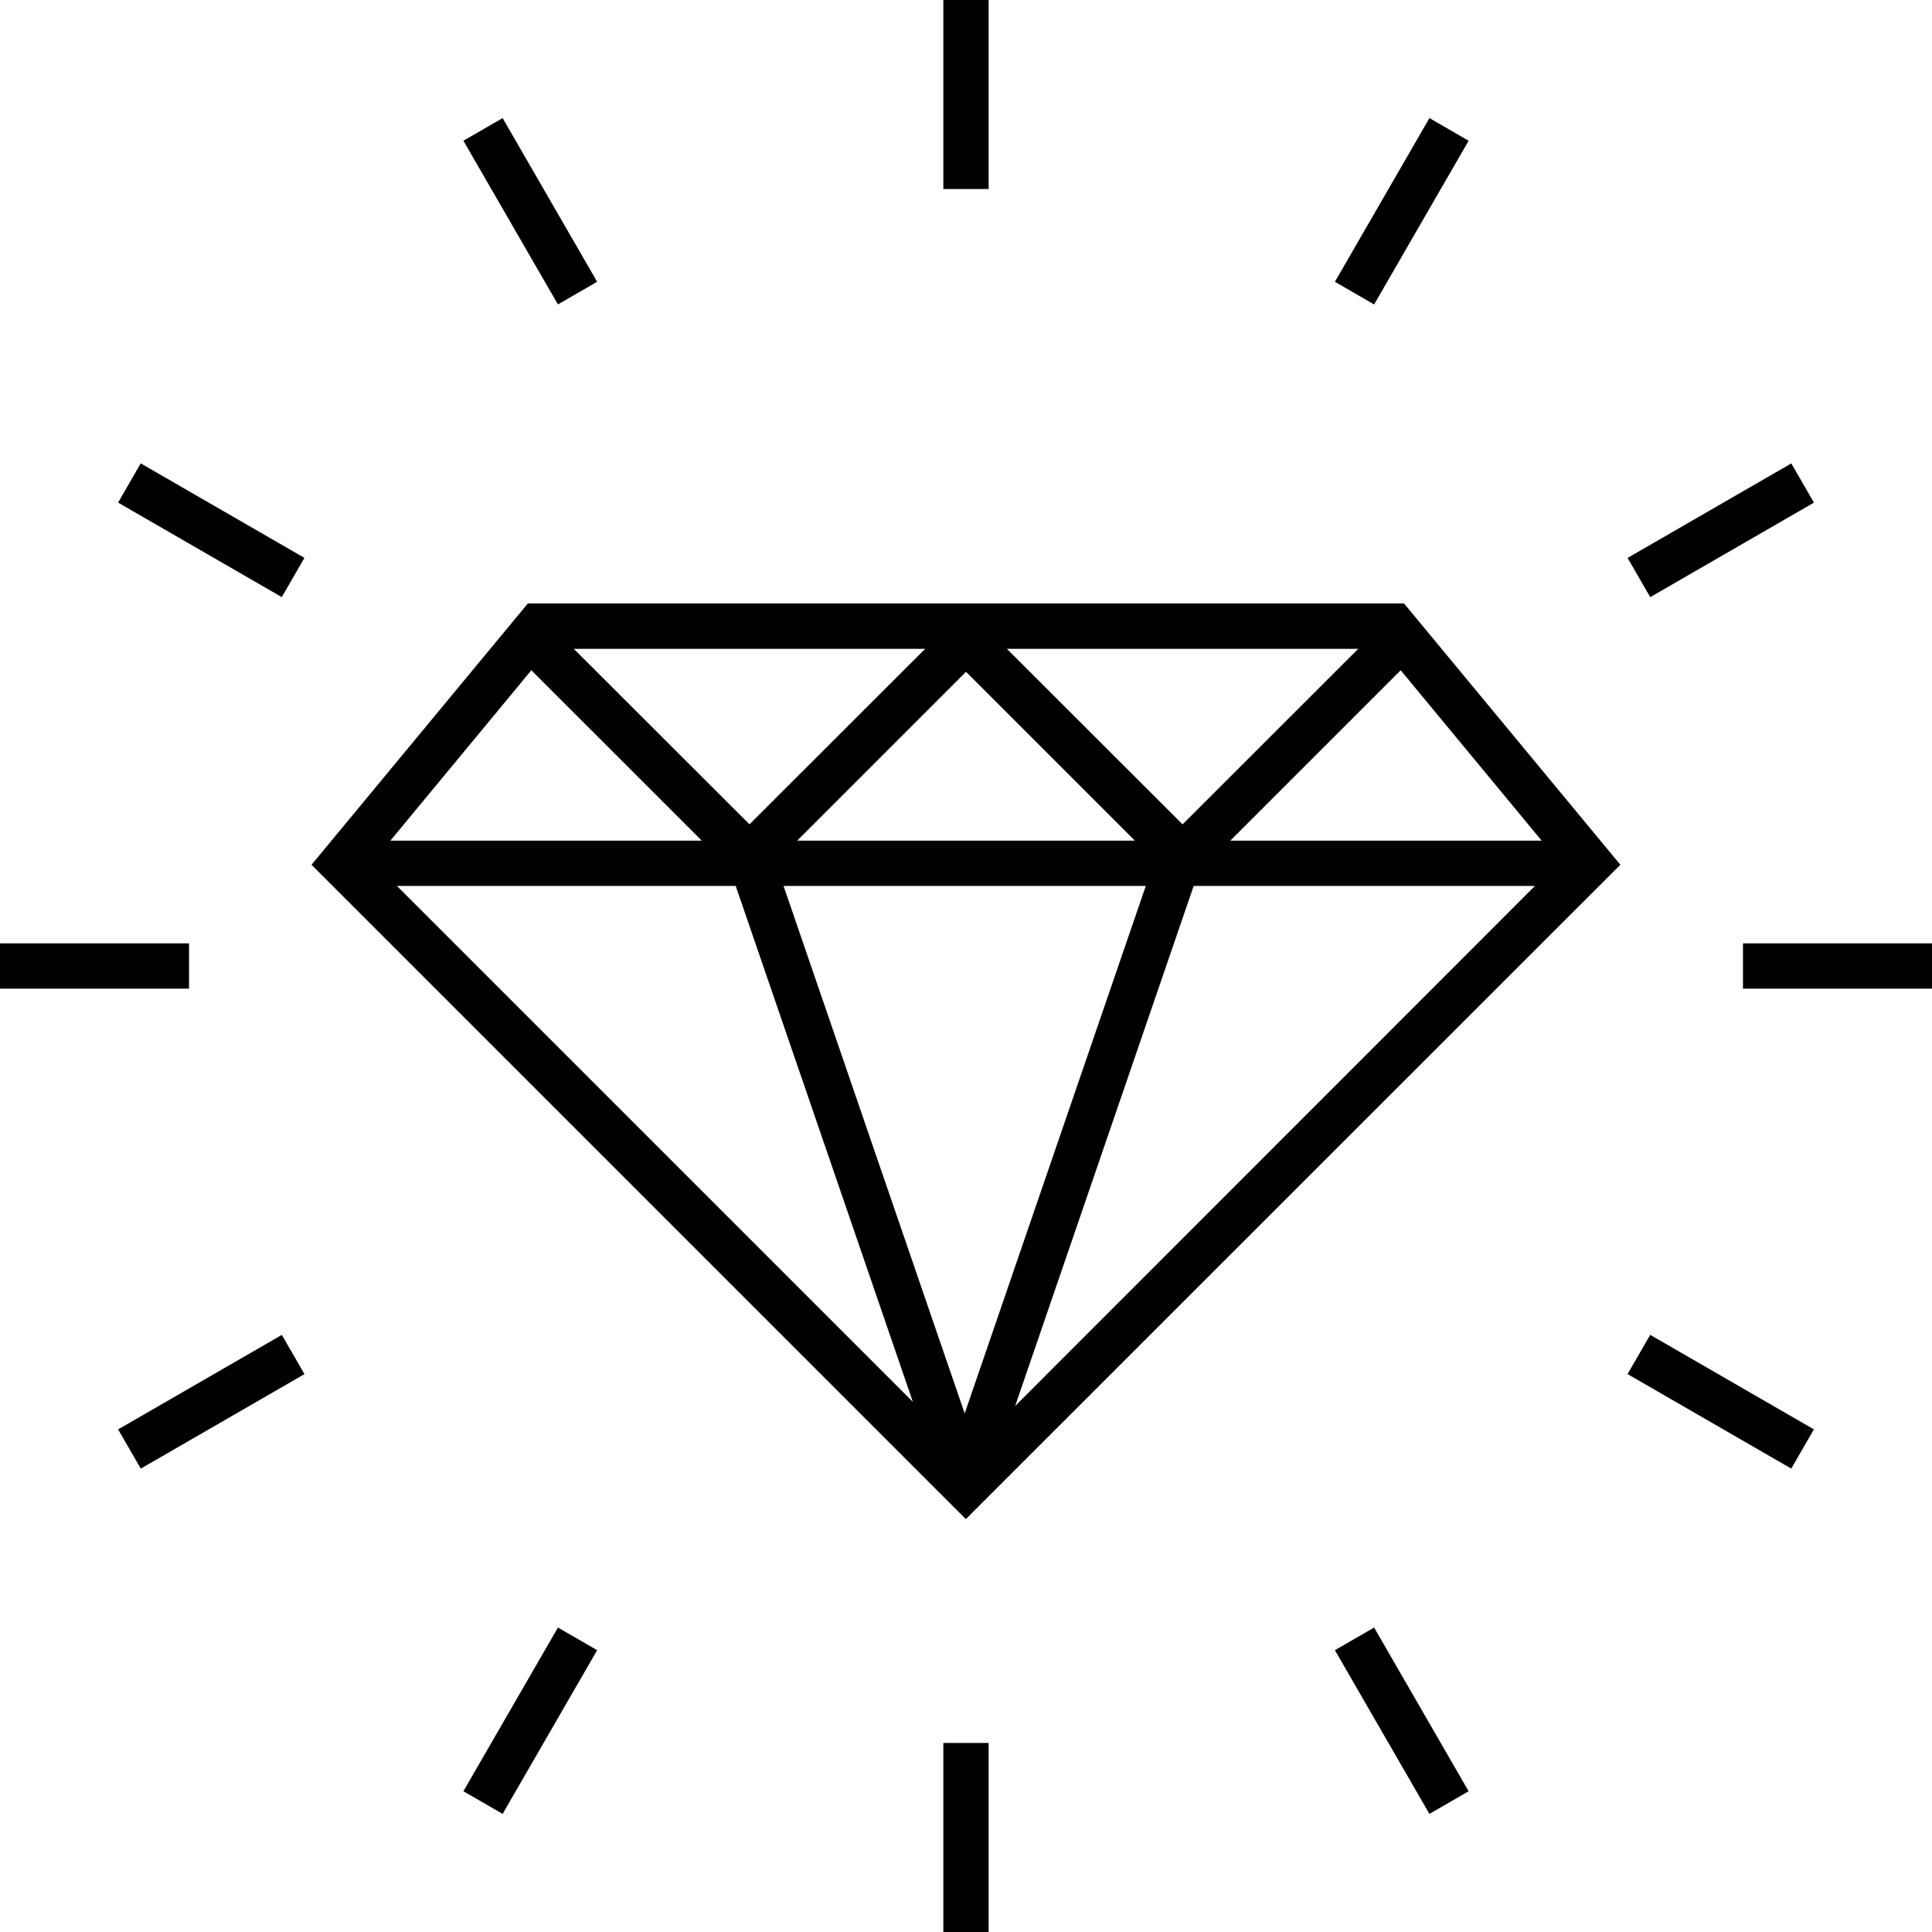 <svg xmlns="http://www.w3.org/2000/svg" width="50" height="50" viewBox="0 0 50 50">
  <g id="jan-luxury" transform="translate(-40.317 -690.236)">
    <path id="Path_22" data-name="Path 22" d="M84.51,716.988l-5.6-6.764H56.237l-5.6,6.764,16.934,16.934Zm-12.282.548-4.687,13.652-4.688-13.652Zm-9.022-1.172,4.37-4.37,4.37,4.37Zm10.261,1.172H82.3L68.847,730.995Zm.948-1.172,4.41-4.41,3.648,4.41Zm-1.235-.422L68.633,711.4h9.093Zm-11.208,0L57.425,711.4h9.093Zm-1.235.422H52.678l3.648-4.41Zm.878,1.172L66.2,730.888,52.847,717.536Z" transform="translate(-2.258 -4.372)"/>
    <rect id="Rectangle_180" data-name="Rectangle 180" width="1.172" height="4.892" transform="translate(64.731 690.236)"/>
    <rect id="Rectangle_181" data-name="Rectangle 181" width="1.172" height="4.892" transform="translate(52.31 693.878) rotate(-30)"/>
    <rect id="Rectangle_182" data-name="Rectangle 182" width="1.172" height="4.892" transform="translate(43.373 703.243) rotate(-60.001)"/>
    <rect id="Rectangle_183" data-name="Rectangle 183" width="4.892" height="1.172" transform="translate(40.317 714.65)"/>
    <rect id="Rectangle_184" data-name="Rectangle 184" width="4.892" height="1.172" transform="matrix(0.866, -0.5, 0.5, 0.866, 43.374, 727.229)"/>
    <rect id="Rectangle_185" data-name="Rectangle 185" width="4.892" height="1.172" transform="translate(52.31 736.593) rotate(-59.995)"/>
    <rect id="Rectangle_186" data-name="Rectangle 186" width="1.172" height="4.892" transform="translate(64.731 735.344)"/>
    <rect id="Rectangle_187" data-name="Rectangle 187" width="1.172" height="4.892" transform="matrix(0.866, -0.5, 0.5, 0.866, 74.864, 732.943)"/>
    <rect id="Rectangle_188" data-name="Rectangle 188" width="1.172" height="4.892" transform="translate(82.438 725.797) rotate(-60)"/>
    <rect id="Rectangle_189" data-name="Rectangle 189" width="4.892" height="1.172" transform="translate(85.425 714.65)"/>
    <rect id="Rectangle_190" data-name="Rectangle 190" width="4.892" height="1.172" transform="matrix(0.866, -0.5, 0.5, 0.866, 82.439, 704.675)"/>
    <rect id="Rectangle_191" data-name="Rectangle 191" width="4.892" height="1.172" transform="translate(74.864 697.529) rotate(-59.995)"/>
  </g>
</svg>
